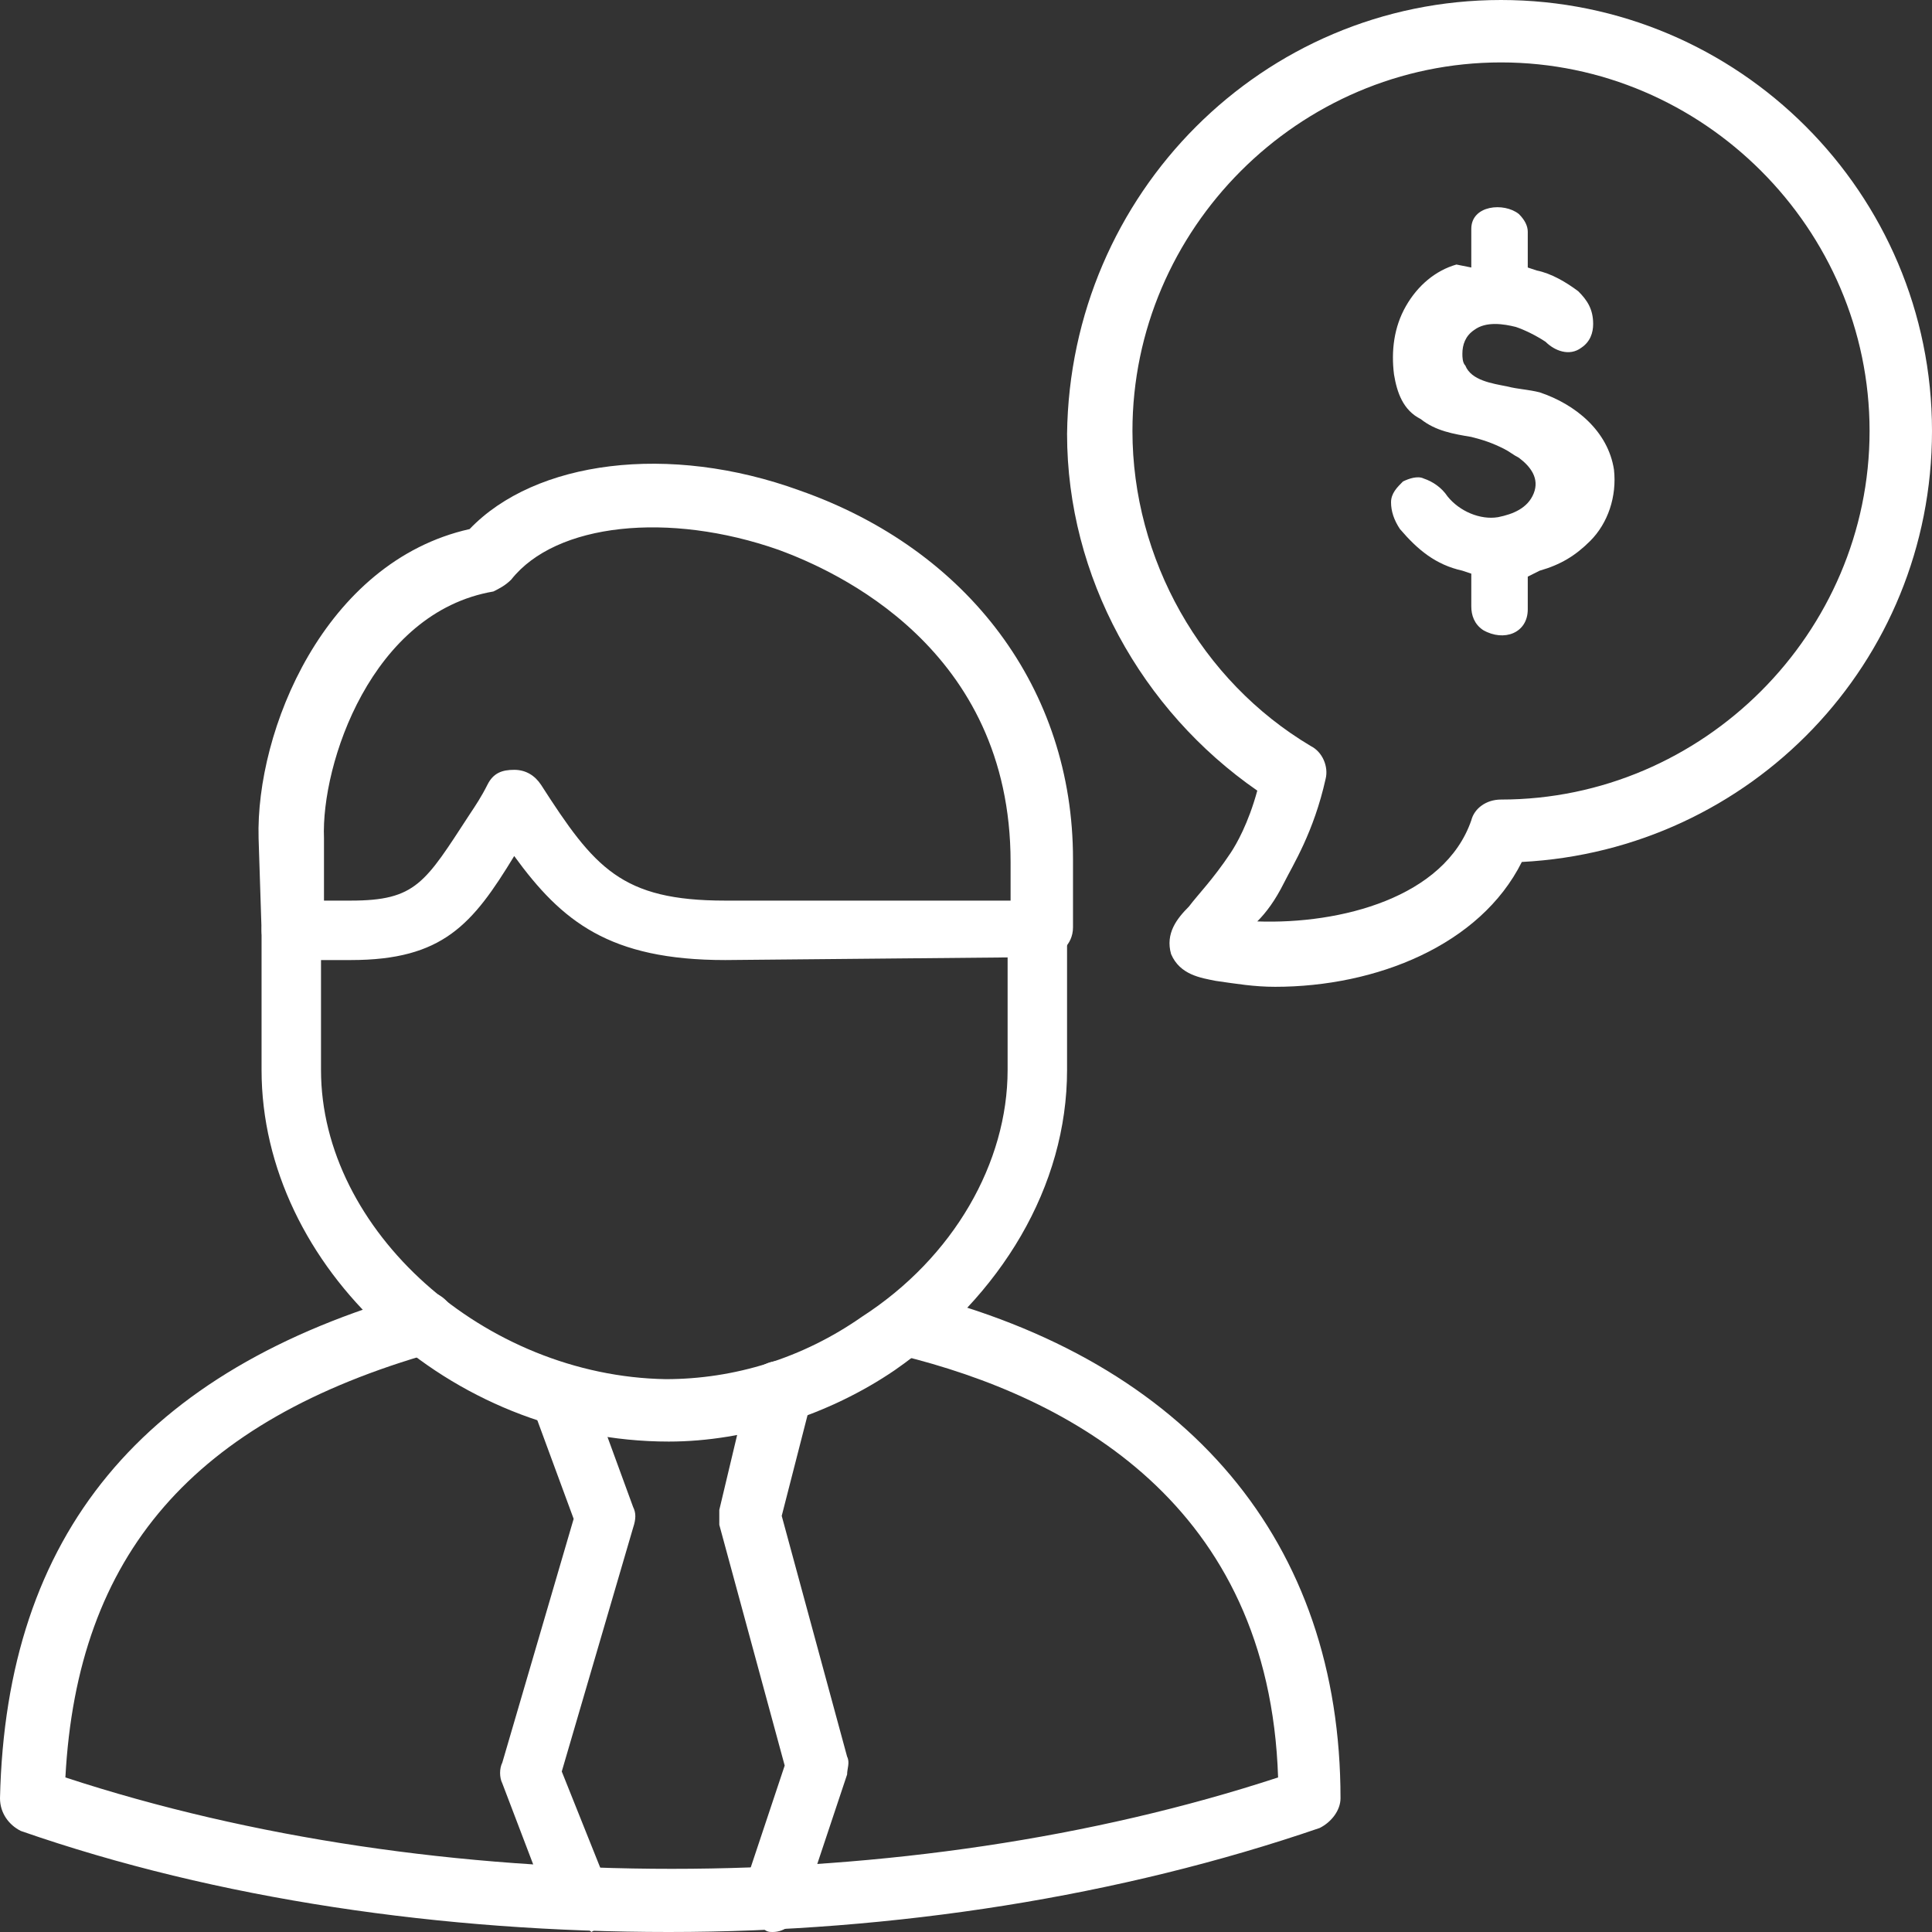 <?xml version="1.0" encoding="utf-8"?>
<!-- Generator: Adobe Illustrator 22.1.0, SVG Export Plug-In . SVG Version: 6.00 Build 0)  -->
<svg version="1.1" id="Layer_1" xmlns="http://www.w3.org/2000/svg" xmlns:xlink="http://www.w3.org/1999/xlink" x="0px" y="0px"
	 viewBox="0 0 65 65" style="enable-background:new 0 0 65 65;" xml:space="preserve">
<rect x="0" y="0" width="65" height="65" fill="#333333" stroke="none"/>
<style type="text/css">
	.st0{fill:#FFFFFF;}
	.st1{fill-rule:evenodd;clip-rule:evenodd;fill:#FFFFFF;}
</style>
<g>
	<path class="st0" d="M26,65c-0.1,0-0.2,0-0.3-0.1c-0.6-0.2-0.8-0.8-0.7-1.3l1.4-4.2l-2.2-8.1c0-0.2,0-0.3,0-0.5l1-4.2
		c0.1-0.6,0.7-0.9,1.3-0.8c0.6,0.1,0.9,0.7,0.8,1.3L26.3,51l2.2,8.1c0.1,0.2,0,0.4,0,0.6L27,64.2C26.8,64.7,26.4,65,26,65z
		 M19.5,64.9c-0.4,0-0.8-0.3-1-0.7L16.9,60c-0.1-0.2-0.1-0.5,0-0.7l2.4-8.2l-1.4-3.8c-0.2-0.5,0.1-1.1,0.6-1.3
		c0.5-0.2,1.1,0.1,1.3,0.6l1.5,4.1c0.1,0.2,0.1,0.4,0,0.7l-2.4,8.2l1.6,4c0.2,0.5-0.1,1.1-0.6,1.4C19.8,64.9,19.7,64.9,19.5,64.9z"
		/>
	<path class="st0" d="M22.5,65c-7.6,0-15.2-1.1-21.8-3.4C0.3,61.4,0,61,0,60.5c0.2-8.9,4.8-14.4,14-17c0.6-0.2,1.1,0.2,1.3,0.7
		c0.2,0.6-0.2,1.1-0.7,1.3c-8.1,2.3-12,6.8-12.4,14.3c12.5,4.1,28.3,4.1,40.8,0c-0.3-9.2-7-12.8-12.7-14.2c-0.6-0.1-0.9-0.7-0.8-1.3
		c0.1-0.6,0.7-0.9,1.3-0.8c9.2,2.3,14.3,8.4,14.3,17c0,0.4-0.3,0.8-0.7,1C37.7,63.8,30.1,65,22.5,65z"/>
	<path class="st0" d="M22.5,48.5C22.5,48.5,22.4,48.5,22.5,48.5c-7.4,0-13.7-5.9-13.7-12.5v-4.7c0-0.6,0.5-1,1-1c0.6,0,1,0.5,1,1V36
		c0,5.4,5.5,10.3,11.6,10.4c2.3,0,4.6-0.7,6.6-2.1c3.1-2,4.9-5.2,4.9-8.3v-4.7c0-0.6,0.5-1,1-1c0.6,0,1,0.5,1,1V36
		c0,3.9-2.2,7.6-5.8,10.1C27.9,47.6,25.1,48.5,22.5,48.5z"/>
	<path class="st0" d="M24.4,32.3c-3.9,0-5.5-1.3-7.1-3.5c-1.4,2.3-2.4,3.5-5.5,3.5h-2c-0.6,0-1-0.5-1-1l-0.1-3.1
		c-0.1-3.6,2.2-9.3,7.1-10.4c2.2-2.3,6.7-2.9,11.1-1.3c5.7,2,9.2,6.7,9.2,12.4v2.3c0,0.6-0.5,1-1,1L24.4,32.3z M35,31.3L35,31.3
		L35,31.3z M17.3,25.9c0.4,0,0.7,0.2,0.9,0.5c1.8,2.8,2.7,3.9,6.2,3.9l9.6,0v-1.3c0-7.2-5.9-9.8-7.8-10.5c-3.7-1.3-7.5-0.9-9,1
		c-0.2,0.2-0.4,0.3-0.6,0.4c-4.1,0.7-5.8,5.8-5.7,8.3l0,2.1h0.9c2.2,0,2.5-0.6,4-2.9c0.2-0.3,0.4-0.6,0.6-1
		C16.6,26,16.9,25.9,17.3,25.9C17.3,25.9,17.3,25.9,17.3,25.9z"/>
	<path class="st0" d="M42.9,33.2c-0.7,0-1.3-0.1-2-0.2c-0.5-0.1-1.2-0.2-1.5-0.9c-0.2-0.7,0.2-1.2,0.6-1.6c0.3-0.4,0.8-0.9,1.4-1.8
		c0.2-0.3,0.6-1,0.9-2.1c-3.9-2.7-6.4-7.2-6.4-12C36,6.5,42.5,0,50.5,0S65,6.5,65,14.5c0,7.8-6.1,14.1-13.8,14.5
		C49.8,31.8,46.3,33.2,42.9,33.2z M42.3,31c2.8,0.1,6.3-0.8,7.2-3.4c0.1-0.4,0.5-0.7,1-0.7c6.8,0,12.4-5.6,12.4-12.4
		S57.3,2.1,50.5,2.1S38.1,7.7,38.1,14.5c0,4.3,2.3,8.4,6,10.6c0.4,0.2,0.6,0.7,0.5,1.1c-0.4,1.8-1.1,2.9-1.4,3.5
		C42.9,30.3,42.6,30.7,42.3,31z"/>
	<path class="st1" d="M51.4,19.4v1.1c0,0.8-0.8,1.1-1.5,0.7c-0.3-0.2-0.4-0.5-0.4-0.8v-1.1l-0.3-0.1c-0.9-0.2-1.5-0.7-2.1-1.4
		c-0.2-0.3-0.3-0.6-0.3-0.9c0-0.3,0.2-0.5,0.4-0.7c0.2-0.1,0.5-0.2,0.7-0.1c0.3,0.1,0.6,0.3,0.8,0.6l0,0l0,0
		c0.4,0.5,1.1,0.8,1.7,0.7c0.5-0.1,1-0.3,1.2-0.8c0.2-0.5-0.1-0.9-0.5-1.2c-0.2-0.1-0.3-0.2-0.5-0.3c-0.4-0.2-0.7-0.3-1.1-0.4
		c-0.6-0.1-1.2-0.2-1.7-0.6c-0.6-0.3-0.8-0.9-0.9-1.5c-0.1-0.8,0-1.6,0.4-2.3c0.4-0.7,1-1.2,1.7-1.4L49.5,9V7.7
		c0-0.8,1.1-0.9,1.6-0.5c0.2,0.2,0.3,0.4,0.3,0.6V9l0.3,0.1c0.5,0.1,1,0.4,1.4,0.7l0,0c0.3,0.3,0.5,0.6,0.5,1.1
		c0,0.3-0.1,0.6-0.4,0.8c-0.4,0.3-0.9,0.1-1.2-0.2c-0.3-0.2-0.7-0.4-1-0.5c-0.4-0.1-1-0.2-1.4,0.1c-0.3,0.2-0.4,0.5-0.4,0.8
		c0,0.1,0,0.3,0.1,0.4c0.2,0.5,0.9,0.6,1.4,0.7c0.4,0.1,0.7,0.1,1.1,0.2c1.2,0.4,2.3,1.3,2.5,2.6c0.1,0.9-0.2,1.8-0.8,2.4
		c-0.5,0.5-1,0.8-1.7,1L51.4,19.4z"/>
</g>
</svg>
